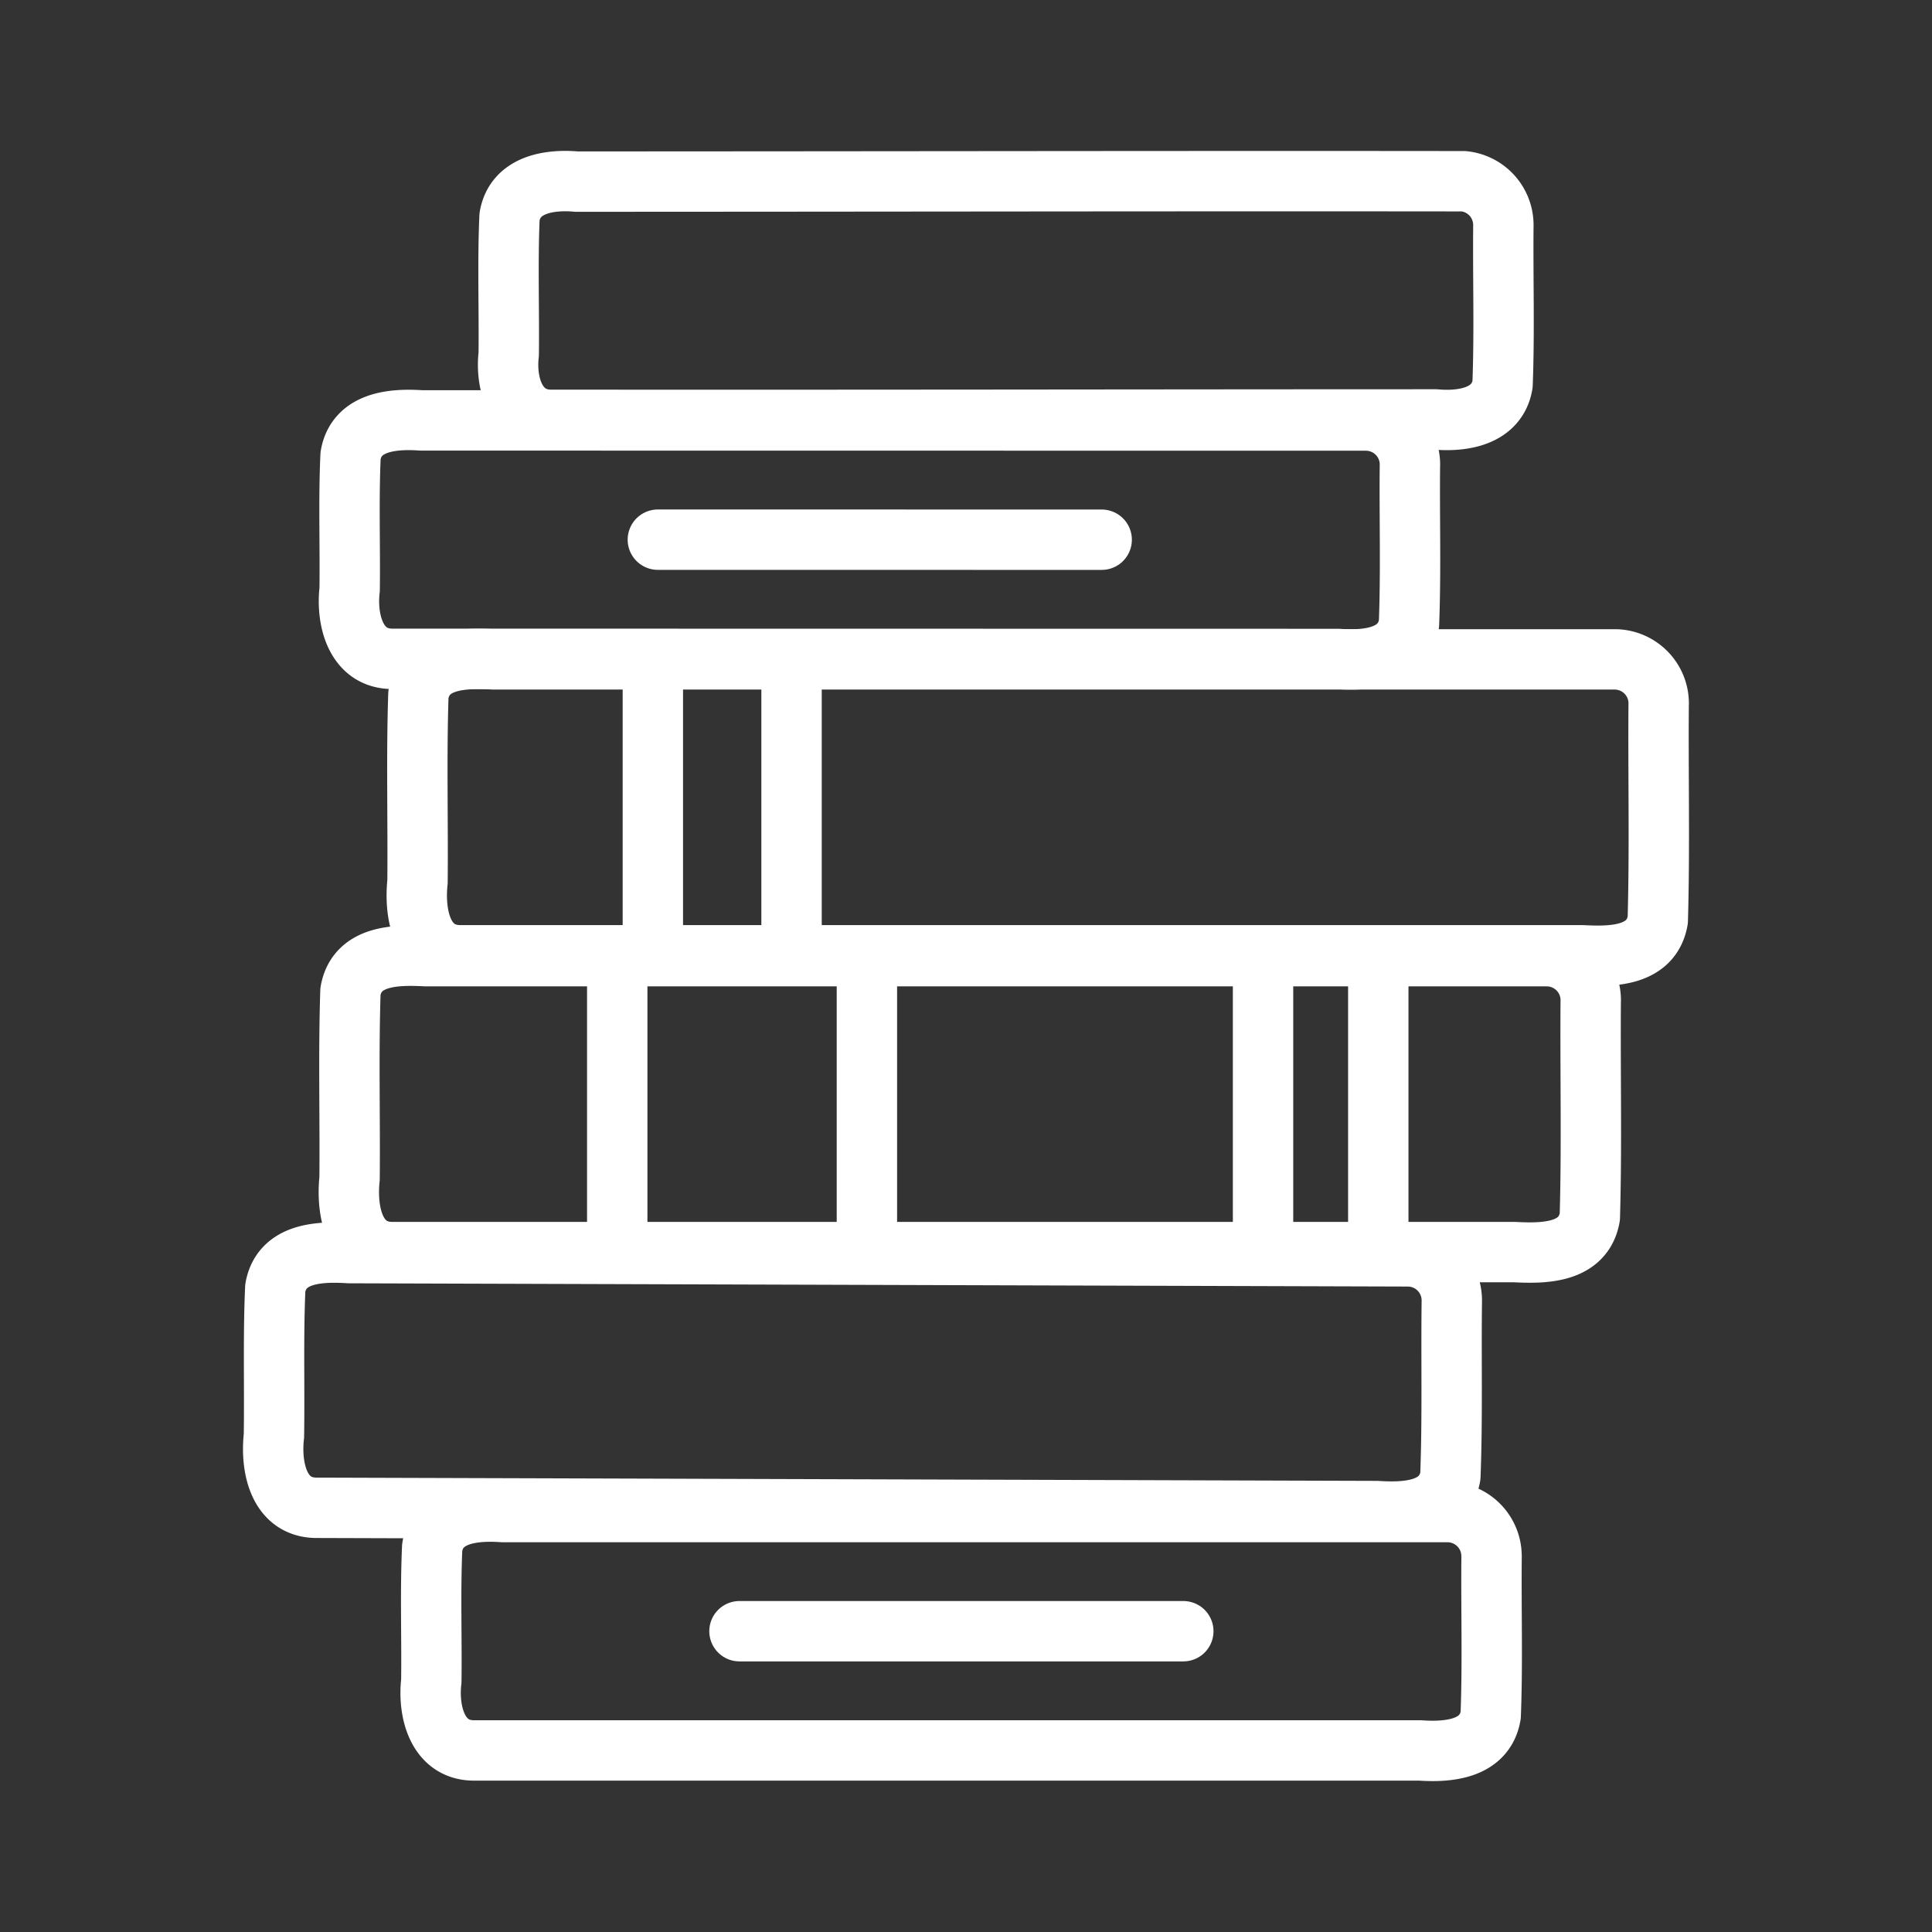 <ns0:svg xmlns:ns0="http://www.w3.org/2000/svg" viewBox="0 0 48 48" style="stroke-width:1.5px"><ns0:rect x="0" y="0" width="48" height="48" fill="#333333" stroke="none"/><ns0:defs style="stroke-width:1.5px"><ns0:style style="stroke-width:1.5px">.a{fill:none;stroke:#fff;stroke-linecap:round;stroke-linejoin:round;}</ns0:style></ns0:defs><ns0:line class="a" x1="31.38" y1="24.233" x2="31.38" y2="31.108" style="stroke-width:1.5px" /><ns0:line class="a" x1="34.243" y1="24.233" x2="34.243" y2="31.108" style="stroke-width:1.5px" /><ns0:path class="a" d="M41.209,17.475c-.014,1.796.029,3.594-.022,5.387-.161.908-1.151.909-1.872.872h-27.85c-1,.017-1.176-1.053-1.092-1.827.014-1.551-.029-3.104.022-4.653.161-.908,1.151-.909,1.872-.872h27.85a1.095,1.095,0,0,1,1.093,1.093Z" style="stroke-width:1.5px" /><ns0:path class="a" d="M39.521,24.849c-.014,1.796.029,3.594-.022,5.387-.161.908-1.151.909-1.872.872H9.777c-1,.017-1.175-1.053-1.092-1.827.014-1.551-.029-3.104.022-4.653.161-.908,1.151-.909,1.872-.872h27.85a1.095,1.095,0,0,1,1.093,1.092Z" style="stroke-width:1.5px" /><ns0:path class="a" d="M36.07,32.31c-.019,1.455.02,2.913-.036,4.366-.158.887-1.122.91-1.832.866L7.893,37.461c-.979.016-1.175-1.026-1.087-1.792.018-1.223-.021-2.449.033-3.67.158-.887,1.122-.91,1.832-.866l26.309.081A1.095,1.095,0,0,1,36.07,32.31Z" style="stroke-width:1.5px" /><ns0:path class="a" d="M37.058,38.659c-.014,1.319.029,2.641-.022,3.958-.146.853-1.066.92-1.759.872H11.808c-.942.022-1.181-.973-1.092-1.723.014-1.109-.028-2.22.022-3.327.146-.853,1.066-.92,1.759-.872H35.965a1.095,1.095,0,0,1,1.092,1.093Z" style="stroke-width:1.5px" /><ns0:line class="a" x1="21.538" y1="23.757" x2="21.538" y2="31.108" style="stroke-width:1.5px" /><ns0:line class="a" x1="15.335" y1="23.757" x2="15.335" y2="31.108" style="stroke-width:1.5px" /><ns0:line class="a" x1="16.22" y1="16.383" x2="16.22" y2="23.734" style="stroke-width:1.5px" /><ns0:line class="a" x1="19.666" y1="16.383" x2="19.666" y2="23.734" style="stroke-width:1.5px" /><ns0:line class="a" x1="18.372" y1="40.527" x2="29.399" y2="40.527" style="stroke-width:1.5px" /><ns0:path class="a" d="M35.029,11.542c-.014,1.319.028,2.641-.023,3.958-.146.853-1.066.92-1.759.872L9.779,16.368c-.942.022-1.181-.973-1.092-1.724.014-1.109-.028-2.22.023-3.327.146-.853,1.066-.92,1.759-.872l23.469.003a1.095,1.095,0,0,1,1.092,1.093Z" style="stroke-width:1.5px" /><ns0:path class="a" d="M37.351,5.59c-.013,1.319.03,2.641-.02,3.958-.135.807-.997.933-1.666.873-7.348.001-14.697.017-22.044.009-.835-.057-1.063-.937-.982-1.629.013-1.138-.029-2.28.02-3.416.135-.807.997-.933,1.666-.873,7.348-.001,14.697-.017,22.044-.009A1.095,1.095,0,0,1,37.351,5.59Z" style="stroke-width:1.5px" /><ns0:line class="a" x1="16.344" y1="13.408" x2="27.371" y2="13.409" style="stroke-width:1.5px" /></ns0:svg>